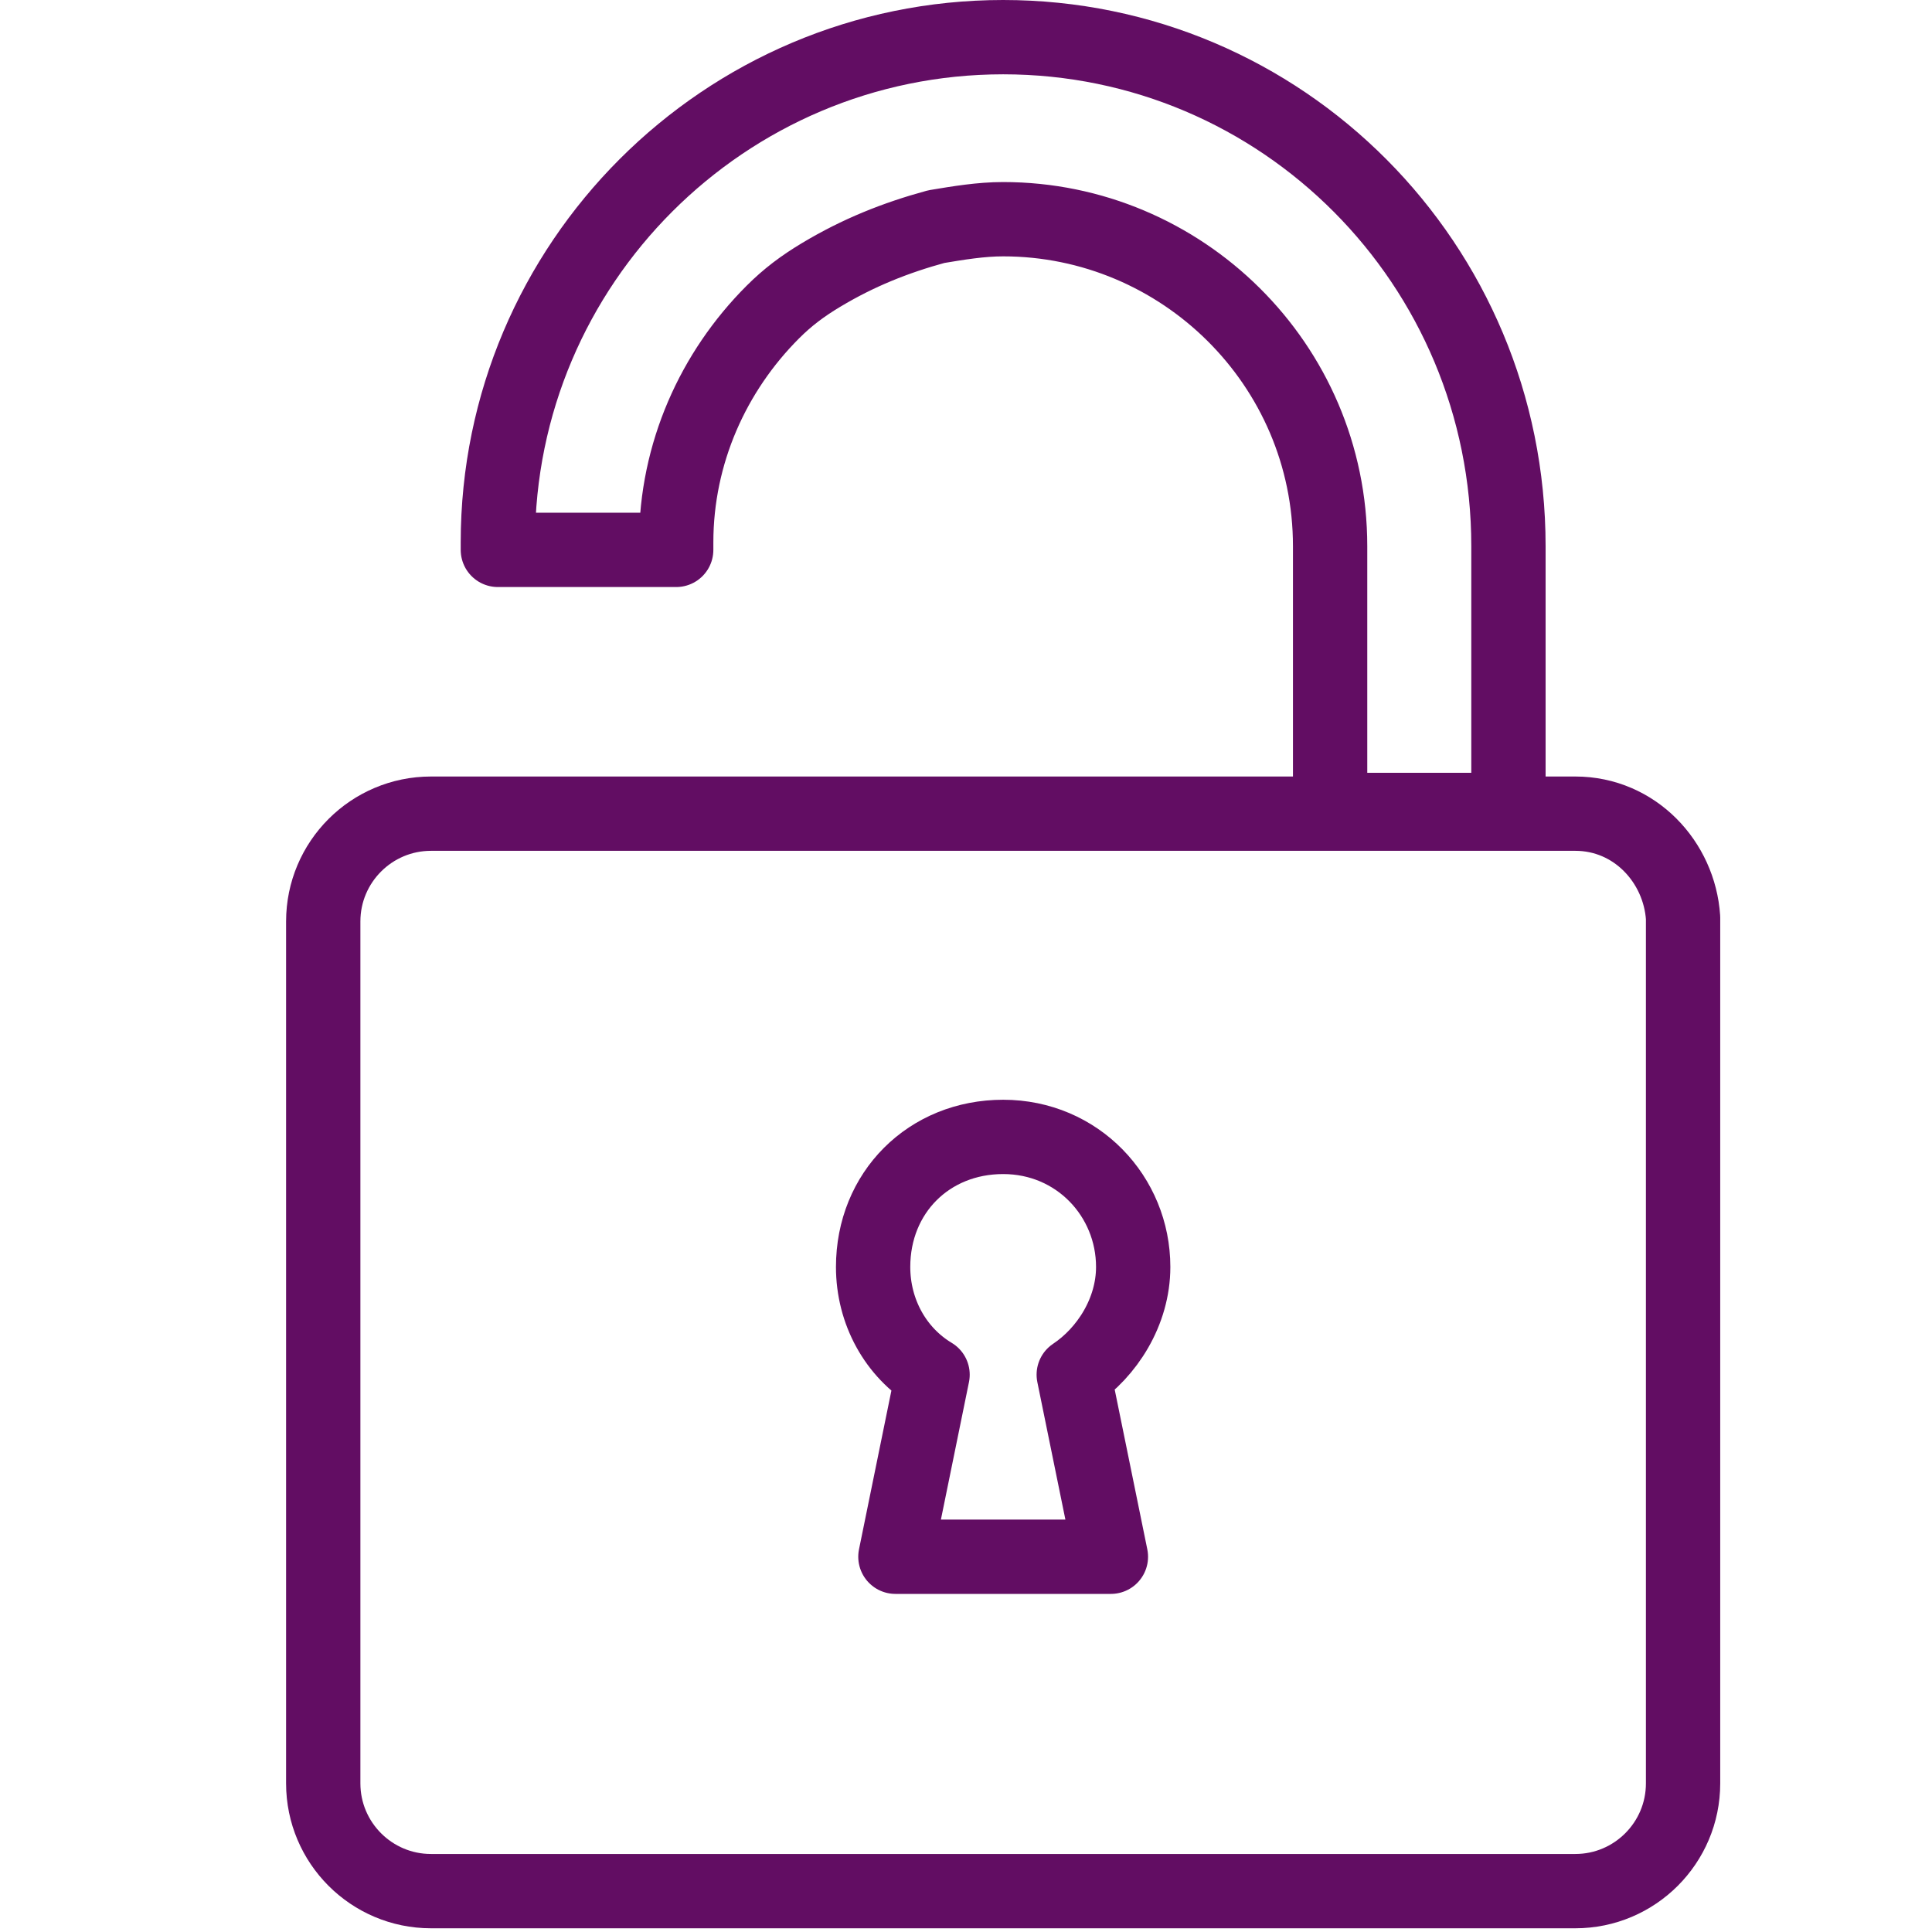 <?xml version="1.0" encoding="utf-8"?>
<svg xmlns="http://www.w3.org/2000/svg" x="0px" y="0px" xml:space="preserve" viewBox="0 0 52 52">
  <style type="text/css">
    .st-unlock {
      fill: none;
      stroke: #620d63;
      stroke-width: 2;
      stroke-linecap: round;
      stroke-linejoin: round;
      stroke-miterlimit: 10;
    }
  </style>
  <g>
    <path class="st-unlock" d="M27,1L27,1c-7.5,0-13.6,6.1-13.6,13.6v0.2h4.8v-0.2c0-2.4,1-4.6,2.6-6.2c0.4-0.4,0.8-0.7,1.3-1
		c1-0.6,2-1,3.1-1.3C25.8,6,26.4,5.9,27,5.9l0,0c4.8,0,8.8,3.9,8.8,8.8v7.1h4.8v-7.1C40.6,7.1,34.5,1,27,1z"/>
    <path class="st-unlock" d="M42.4,21.9h-2h-4.7H27h-8.7h-4.7h-2c-1.6,0-2.9,1.3-2.9,2.9v1.8v19.7V48c0,1.6,1.3,2.9,2.9,2.9H27h15.4
		c1.6,0,2.9-1.3,2.9-2.9v-1.8V26.5v-1.8C45.2,23.2,44,21.9,42.4,21.9z"/>
    <path class="st-unlock" d="M30.5,34.1c0-1.9-1.5-3.5-3.5-3.5s-3.5,1.5-3.5,3.5c0,1.2,0.6,2.3,1.6,2.9l-1,4.9h5.8l-1-4.9
		C29.8,36.4,30.5,35.3,30.5,34.1z"/>
  </g>
</svg>
